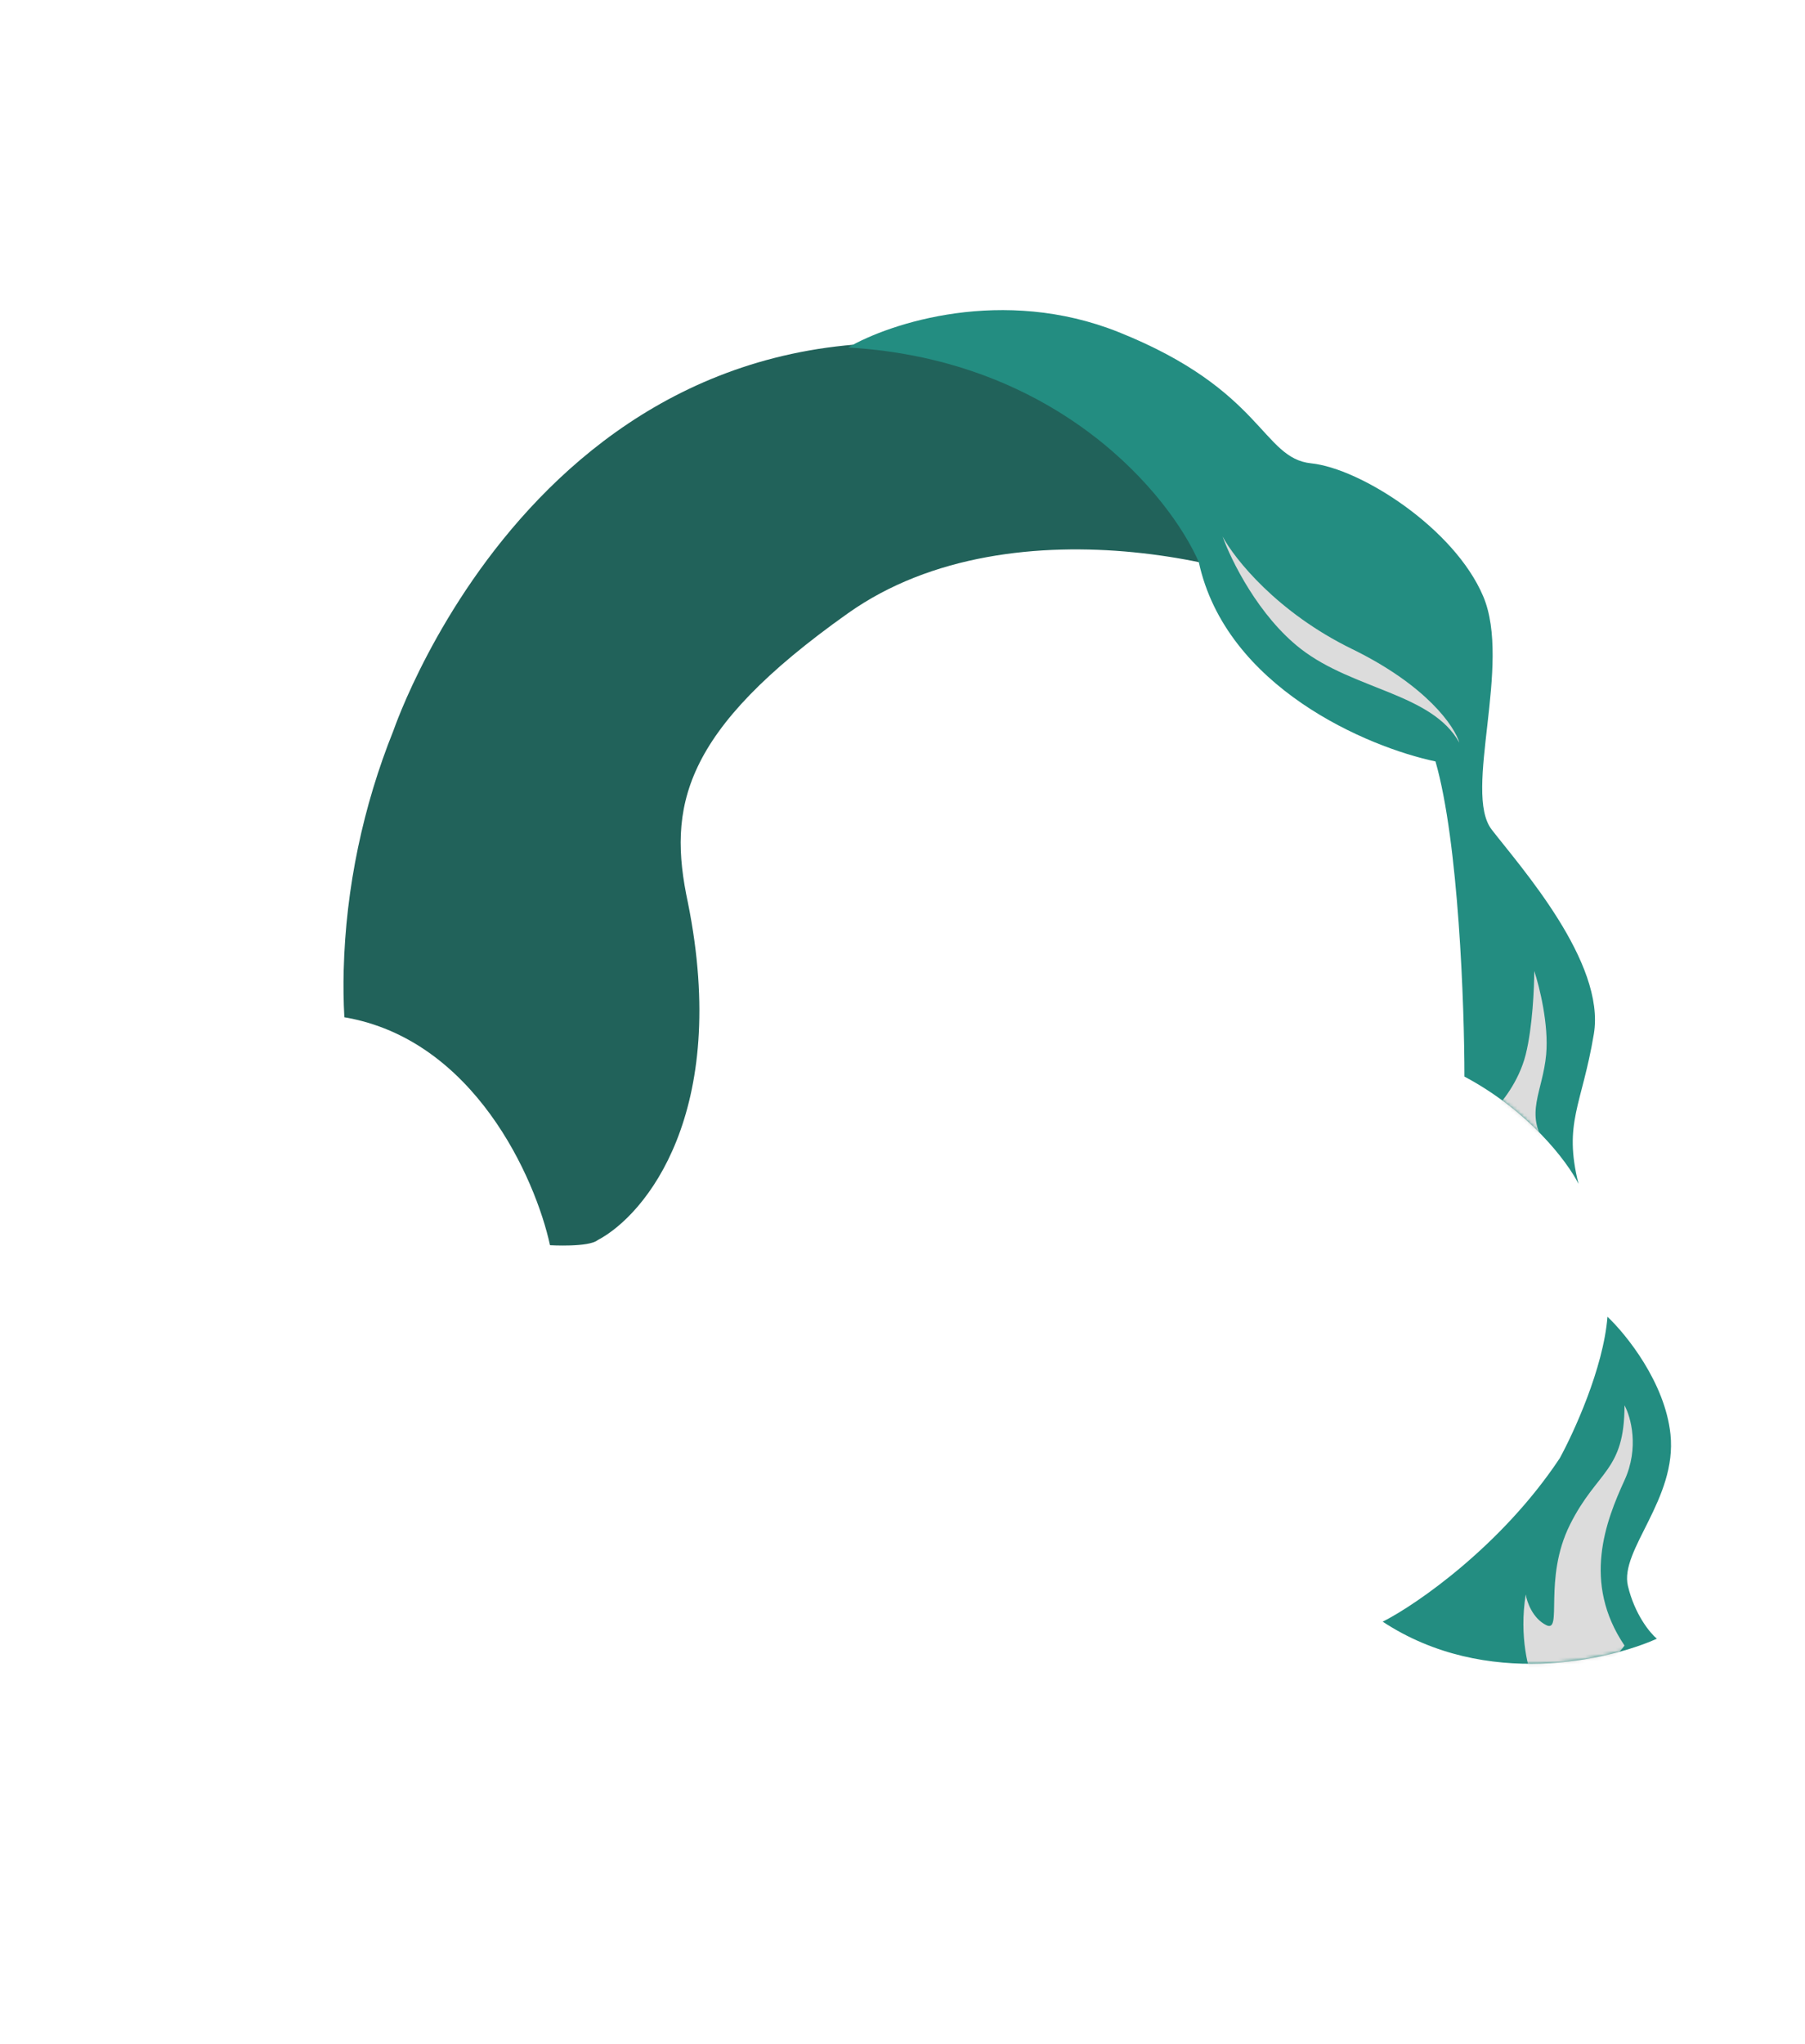 <svg width="530" height="600" viewBox="0 0 530 600" fill="none" xmlns="http://www.w3.org/2000/svg">
<path d="M100.917 284.788C100.799 289.383 100.861 293.989 101.112 298.59C139.202 305.062 157.241 345.893 161.5 365.5C161.5 365.5 172.833 366.167 175.5 364C189.5 356.667 214.4 326.6 202 265C196 237 200 214.706 249 180C298 145.294 376 167 392 180C404.8 190.4 410.935 194.333 412.403 195C378.237 117.458 309.095 106.621 309.095 106.621C164.5 70 115.984 213.294 115.5 214.5C106.658 236.518 101.539 260.438 100.917 284.788Z" fill="#21625A"/>
<path d="M249 102C311 105.6 343.5 145.5 352 165C360 201.8 401.667 219.333 421.5 223.5C428.3 247.1 430 295.333 430 316C448.8 326 460.167 340.833 463.5 347.5C459 329.5 464.5 324.5 468 303.5C471.5 282.5 446.5 254.5 438 243.5C429.5 232.5 444 195 435.5 175C427 155 399.5 137.5 385 136C370.5 134.5 371 114.5 328.5 97.5C294.5 83.9 261.333 94.833 249 102Z" fill="#238D81"/>
<path d="M472 386.5C470.8 401.7 462 420.667 458 428C441.024 453.6 415.927 471 406 476C436.4 496 472.833 487.167 486.5 481C484.5 479.333 480 473.9 478 465.5C475.5 455 492.5 440 490.5 421C488.9 405.8 477.5 391.667 472 386.5Z" fill="#238D81"/>
<mask id="mask0" style="mask-type:alpha" maskUnits="userSpaceOnUse" x="249" y="91" width="242" height="398">
<path d="M249 102C311 105.6 343.5 145.5 352 165C360 201.8 401.667 219.333 421.5 223.5C428.3 247.1 430 295.333 430 316C448.8 326 460.167 340.833 463.5 347.5C459 329.5 464.5 324.5 468 303.5C471.5 282.5 446.5 254.5 438 243.5C429.5 232.5 444 195 435.5 175C427 155 399.5 137.5 385 136C370.5 134.5 371 114.5 328.5 97.5C294.5 83.9 261.333 94.833 249 102Z" fill="#238D81"/>
<path d="M472 386.5C470.8 401.7 462 420.667 458 428C441.024 453.6 415.927 471 406 476C436.4 496 472.833 487.167 486.5 481C484.5 479.333 480 473.9 478 465.5C475.5 455 492.5 440 490.5 421C488.9 405.8 477.5 391.667 472 386.5Z" fill="#238D81"/>
</mask>
<g mask="url(#mask0)">
<path d="M382 190.5C369.6 180.9 361.5 164.5 359 157.5C362.5 164.027 375 179.766 397 190.5C419 201.234 427.167 213.306 428.5 218C420.5 203.5 397.5 202.5 382 190.5Z" fill="#DCDCDC" style="mix-blend-mode:multiply"/>
<path d="M454 309.5C454.8 300.7 452 289.5 450.5 285C450.5 289.833 450 301.5 448 309.5C446 317.5 440.833 323.833 438.5 326L454 336C447.5 327 453 320.5 454 309.5Z" fill="#DCDCDC" style="mix-blend-mode:multiply"/>
<path d="M477 434.5C481.4 424.9 478.833 415.833 477 412.5C477 432 469 431.5 461 447.5C453 463.5 459 479.5 454 477C450 475 448.333 470.167 448 468C446 480.4 448.833 490.5 450.5 494C464.5 495.6 474 487.333 477 483C464.5 464.5 471.5 446.5 477 434.5Z" fill="#DCDCDC" style="mix-blend-mode:multiply"/>
</g>
</svg>
